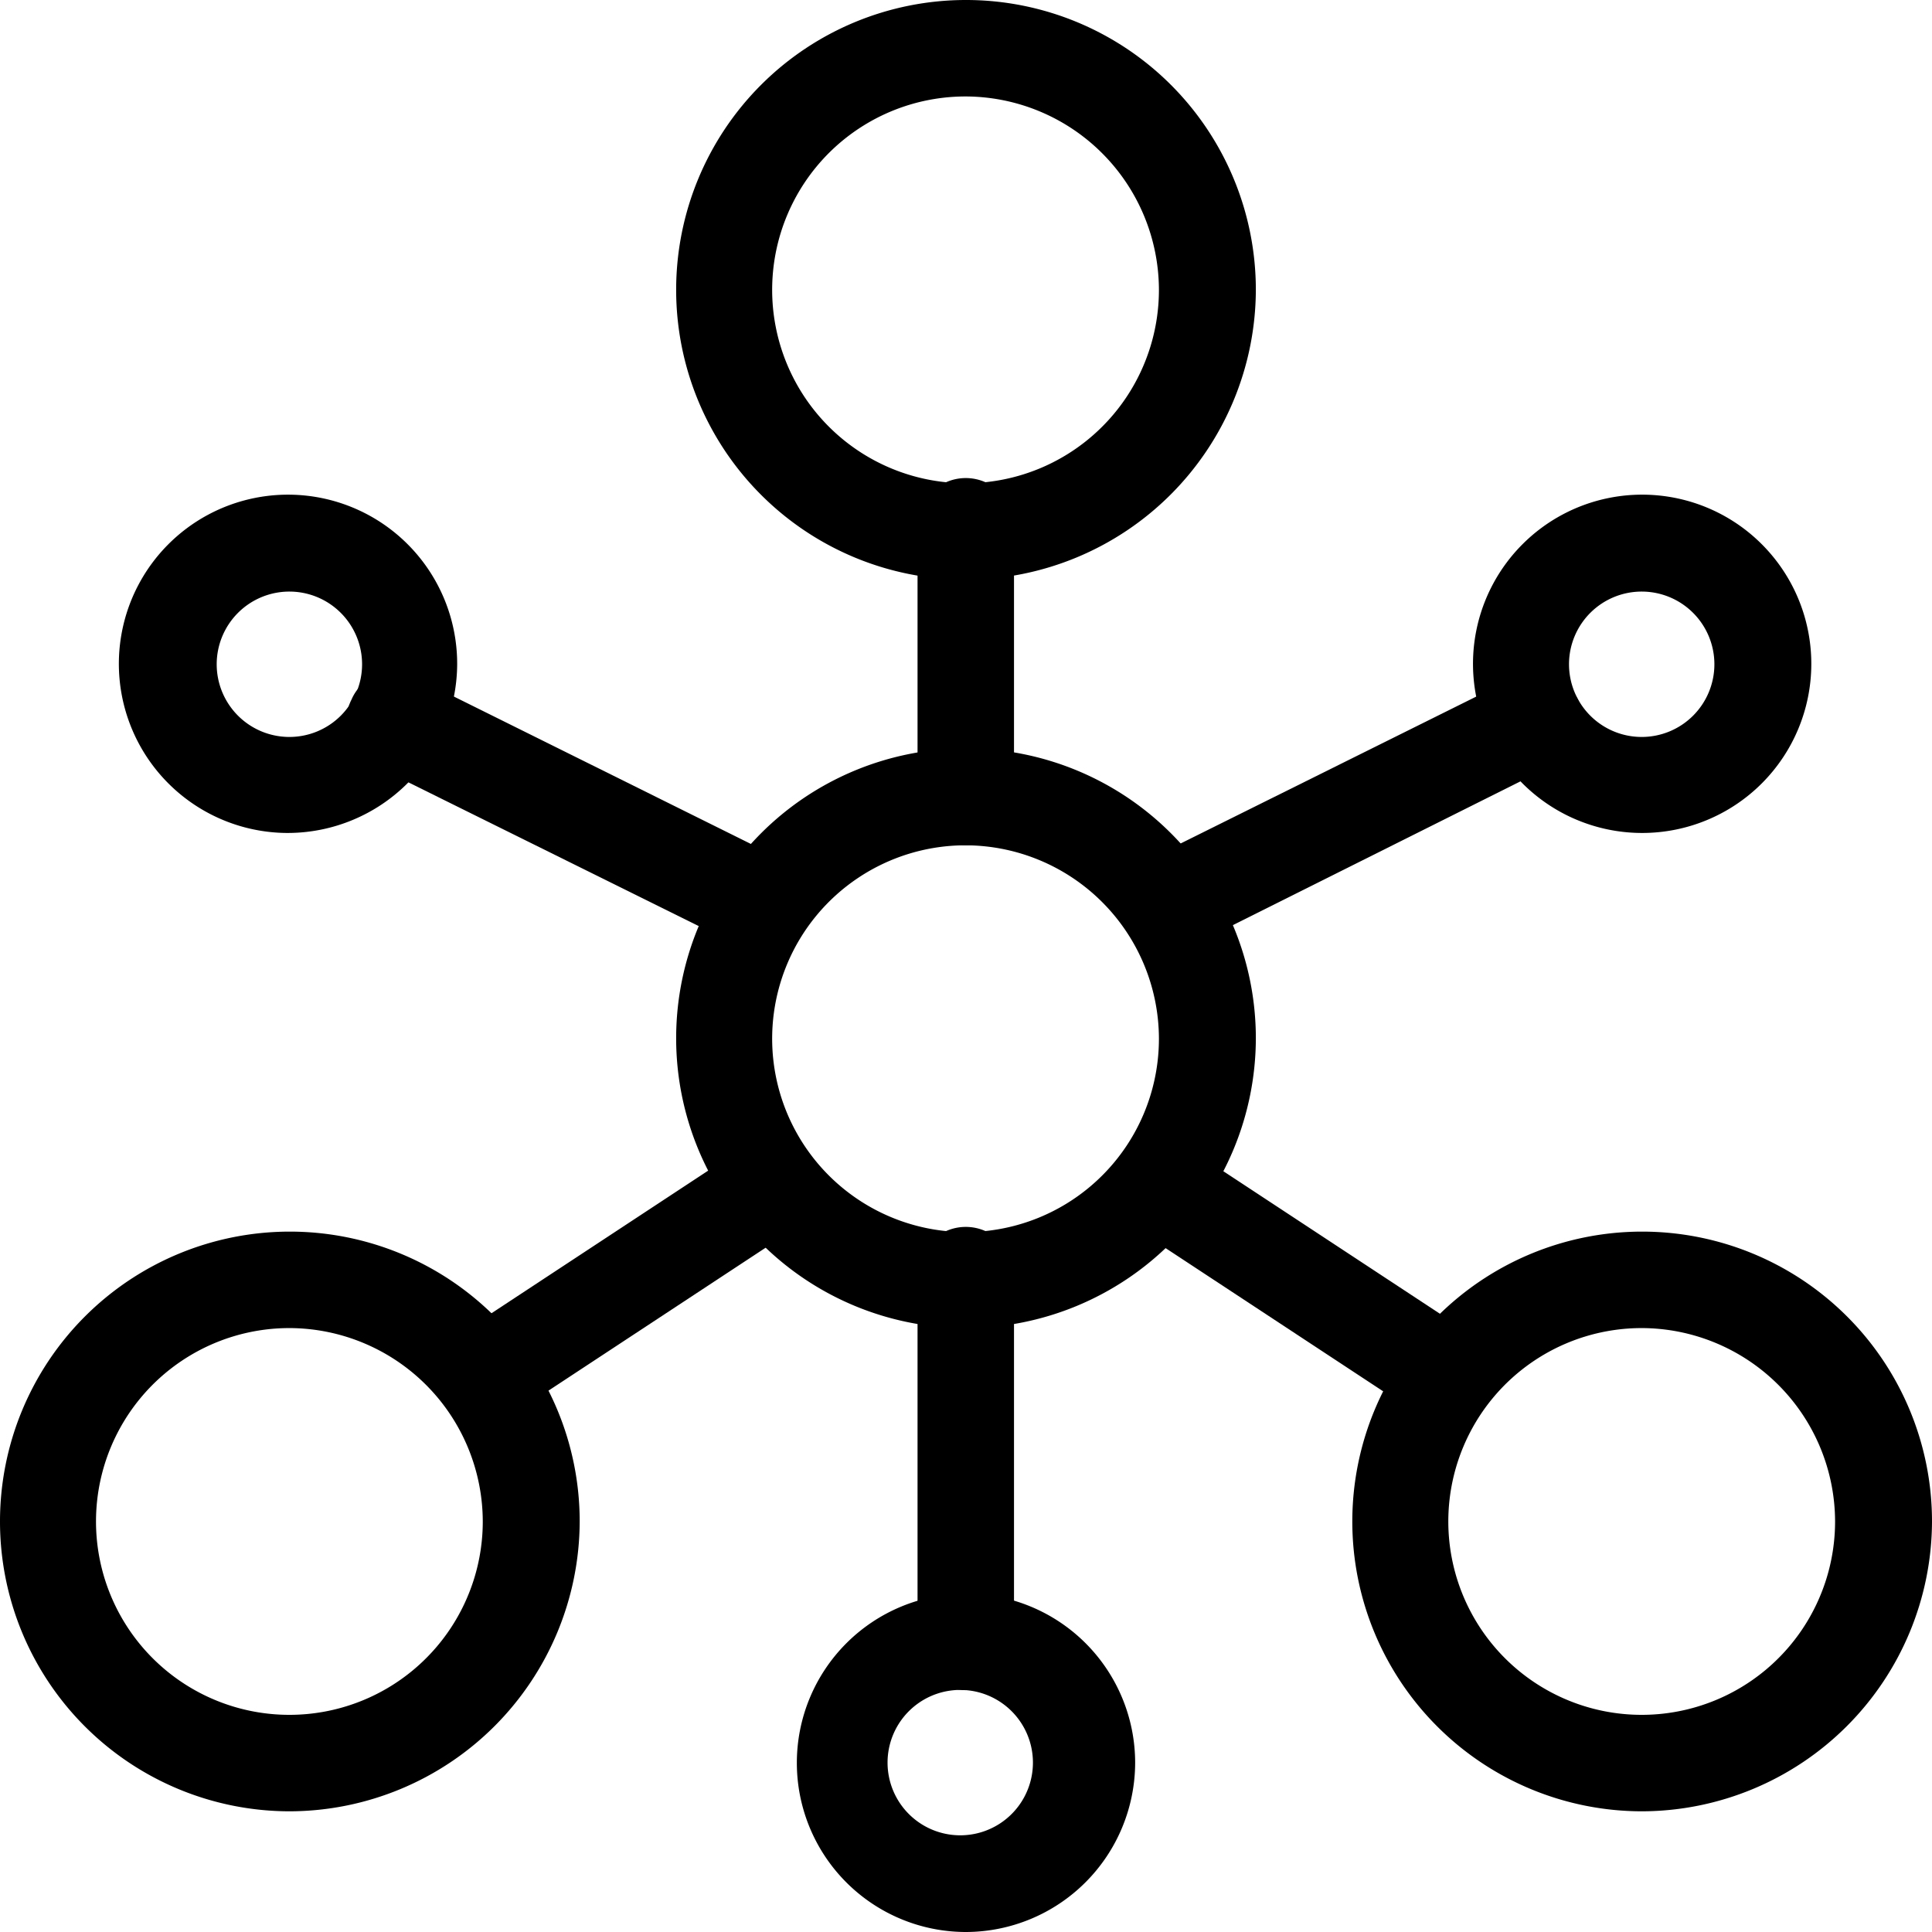 <?xml version="1.0" standalone="no"?><!DOCTYPE svg PUBLIC "-//W3C//DTD SVG 1.1//EN" "http://www.w3.org/Graphics/SVG/1.1/DTD/svg11.dtd"><svg t="1626878575016" class="icon" viewBox="0 0 1024 1024" version="1.1" xmlns="http://www.w3.org/2000/svg" p-id="8215" width="256" height="256" xmlns:xlink="http://www.w3.org/1999/xlink"><defs><style type="text/css">@font-face { font-family: feedback-iconfont; src: url("//at.alicdn.com/t/font_1031158_1uhr8ri0pk5.eot?#iefix") format("embedded-opentype"), url("//at.alicdn.com/t/font_1031158_1uhr8ri0pk5.woff2") format("woff2"), url("//at.alicdn.com/t/font_1031158_1uhr8ri0pk5.woff") format("woff"), url("//at.alicdn.com/t/font_1031158_1uhr8ri0pk5.ttf") format("truetype"), url("//at.alicdn.com/t/font_1031158_1uhr8ri0pk5.svg#iconfont") format("svg"); }
</style></defs><path d="M512 703.909a153.624 153.624 0 1 1 153.624-153.624 153.867 153.867 0 0 1-153.624 153.624z m0-255.879a102.497 102.497 0 1 0 102.255 102.255 102.739 102.739 0 0 0-102.255-102.255z m0-140.782a153.624 153.624 0 1 1 153.624-153.624 154.109 154.109 0 0 1-153.624 153.624z m0-256.121a102.497 102.497 0 1 0 102.255 102.497 102.739 102.739 0 0 0-102.255-102.497z m358.376 908.903a153.624 153.624 0 1 1 153.624-153.624 154.109 154.109 0 0 1-153.624 153.624z m0-256.121a102.497 102.497 0 1 0 102.255 102.497 102.739 102.739 0 0 0-102.255-102.497zM153.624 960.03a153.624 153.624 0 1 1 153.624-153.624 154.109 154.109 0 0 1-153.624 153.624z m0-256.121a102.497 102.497 0 1 0 102.255 102.497 102.739 102.739 0 0 0-102.255-102.497z m358.376 320.091a89.655 89.655 0 1 1 89.655-89.655 89.897 89.897 0 0 1-89.655 89.655z m0-128.182a38.527 38.527 0 1 0 0 76.812 38.527 38.527 0 0 0 0-76.812z m358.376-454.33a89.655 89.655 0 1 1 89.655-89.412 89.655 89.655 0 0 1-89.655 89.412z m0-127.939a38.527 38.527 0 1 0 38.285 38.527 38.527 38.527 0 0 0-38.285-38.527zM153.624 441.488A89.655 89.655 0 1 1 242.31 352.076a89.897 89.897 0 0 1-89.655 89.412z m0-127.939a38.527 38.527 0 1 0 38.285 38.527 38.527 38.527 0 0 0-38.285-38.527z" p-id="8216"></path><path d="M512 448.03a25.927 25.927 0 0 1-25.685-25.685v-140.782a25.685 25.685 0 1 1 51.127 0v140.782a25.685 25.685 0 0 1-25.442 25.685z m0 447.788a25.685 25.685 0 0 1-25.685-24.231V678.467a25.685 25.685 0 1 1 51.127 0v191.909a24.231 24.231 0 0 1-25.442 24.231z m106.132-390.845a25.685 25.685 0 0 1-11.389-48.462l195.059-96.924a25.685 25.685 0 0 1 34.65 11.389 25.927 25.927 0 0 1-12.6 34.166l-193.848 96.924a33.681 33.681 0 0 1-11.631 2.665z m-212.99 0a25.442 25.442 0 0 1-11.631-2.665l-195.786-96.924a25.685 25.685 0 0 1-11.389-34.65 24.231 24.231 0 0 1 34.408-11.389l195.301 96.924a25.685 25.685 0 0 1 11.389 34.65 24.231 24.231 0 0 1-22.292 14.054z m360.314 248.852a24.231 24.231 0 0 1-14.054-4.362l-151.686-99.832a24.231 24.231 0 0 1 28.108-42.404l151.686 99.832a25.442 25.442 0 0 1-14.054 46.766z m-507.638 0a24.231 24.231 0 0 1-21.081-11.389 25.927 25.927 0 0 1 7.027-35.377l151.686-99.832a24.231 24.231 0 0 1 28.108 42.404l-151.686 99.832a24.231 24.231 0 0 1-14.054 4.362z" p-id="8217"></path></svg>